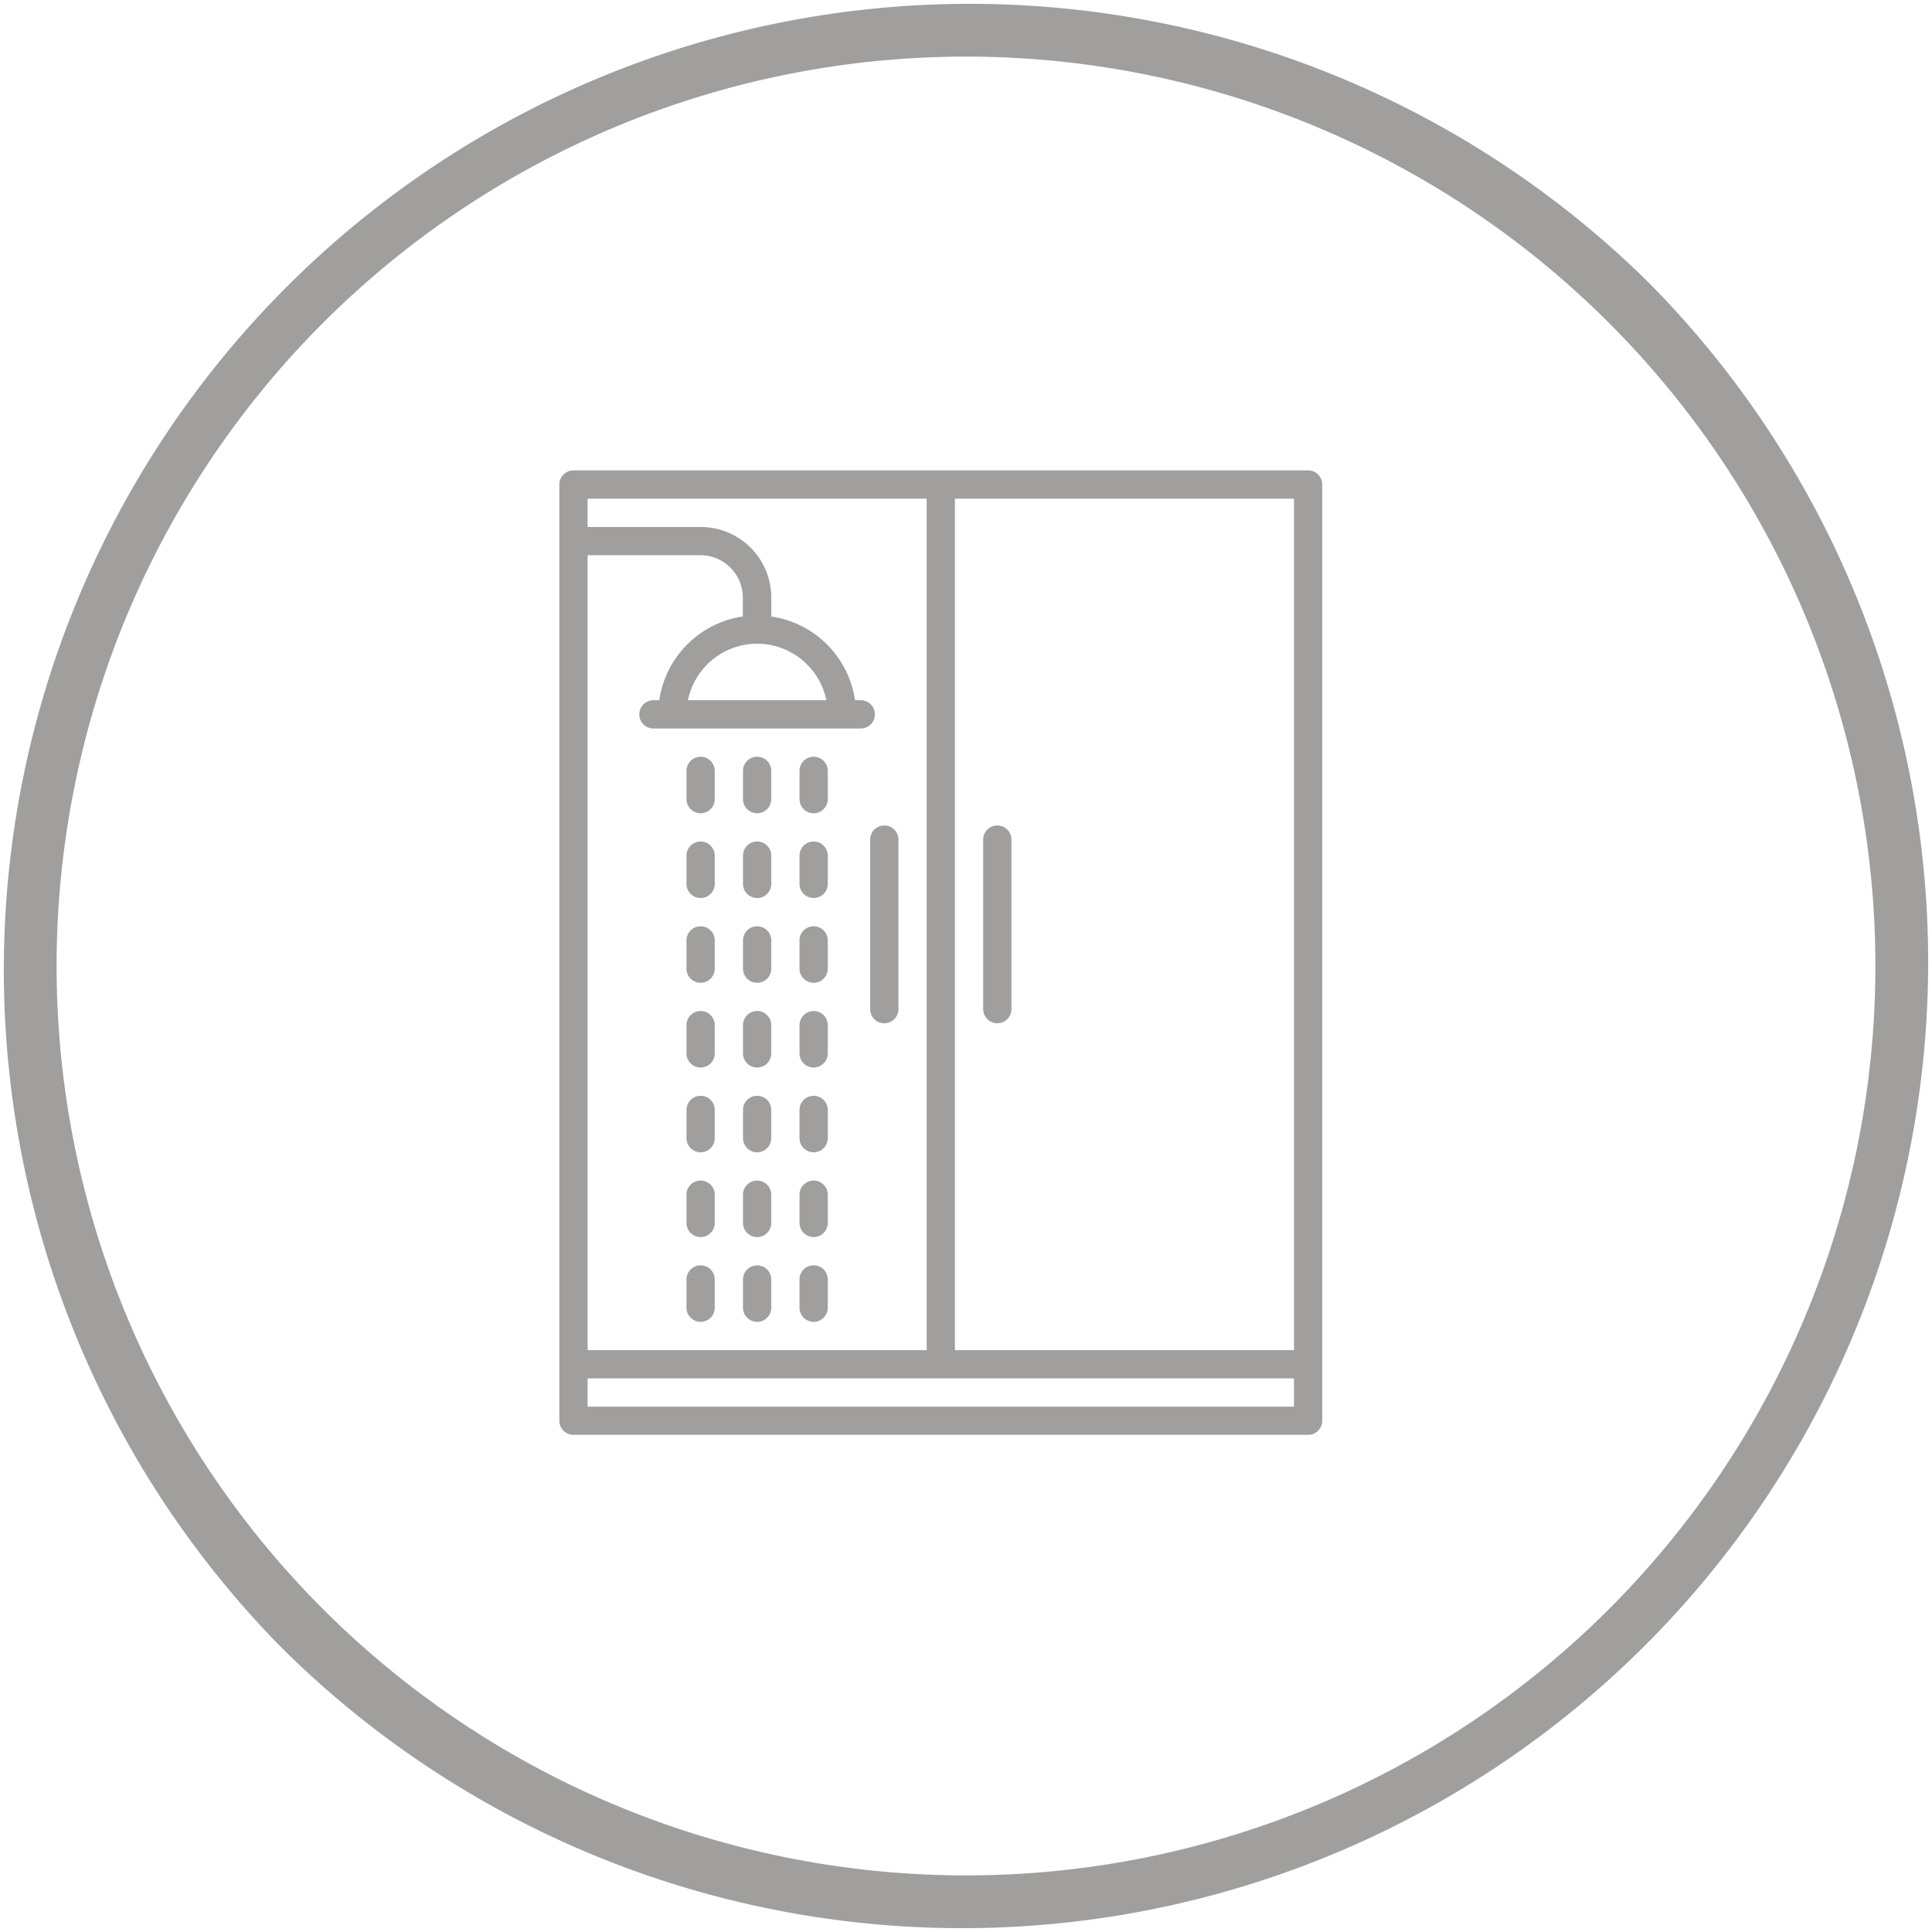 <svg xmlns="http://www.w3.org/2000/svg" width="57.5" height="57.5" viewBox="0 0 57.5 57.5">
  <g id="Group_612" data-name="Group 612" transform="translate(-495 -1618)">
    <g id="shower" transform="translate(511.647 1632)">
      <g id="Group_384" data-name="Group 384" transform="translate(0)">
        <g id="Group_383" data-name="Group 383">
          <path id="Path_246" data-name="Path 246" d="M75.785,0H53.92a.42.42,0,0,0-.42.42V28.284a.42.42,0,0,0,.42.42H75.785a.42.42,0,0,0,.42-.42V.42A.42.42,0,0,0,75.785,0ZM54.341,2.523H57.7a1.263,1.263,0,0,1,1.261,1.261v.563A2.949,2.949,0,0,0,56.474,6.84H56.3a.42.42,0,1,0,0,.841H62.47a.42.42,0,1,0,0-.841H62.3a2.949,2.949,0,0,0-2.492-2.492V3.784a2.1,2.1,0,0,0-2.1-2.1H54.341V.841H64.432V26.182H54.341Zm5.046,2.635a2.106,2.106,0,0,1,2.06,1.682h-4.12A2.106,2.106,0,0,1,59.387,5.158ZM75.365,27.864H54.341v-.841H75.365Zm0-1.682H65.273V.841H75.365Z" transform="translate(-53.5)" fill="#a09f9d"/>
        </g>
      </g>
      <g id="Group_386" data-name="Group 386" transform="translate(12.614 10.568)">
        <g id="Group_385" data-name="Group 385">
          <path id="Path_247" data-name="Path 247" d="M278.92,188.5a.42.42,0,0,0-.42.42v5.046a.42.42,0,1,0,.841,0V188.92A.42.42,0,0,0,278.92,188.5Z" transform="translate(-278.5 -188.5)" fill="#a09f9d"/>
        </g>
      </g>
      <g id="Group_388" data-name="Group 388" transform="translate(9.251 10.568)">
        <g id="Group_387" data-name="Group 387">
          <path id="Path_248" data-name="Path 248" d="M218.92,188.5a.42.42,0,0,0-.42.42v5.046a.42.42,0,1,0,.841,0V188.92A.42.42,0,0,0,218.92,188.5Z" transform="translate(-218.5 -188.5)" fill="#a09f9d"/>
        </g>
      </g>
      <g id="Group_390" data-name="Group 390" transform="translate(5.466 8.522)">
        <g id="Group_389" data-name="Group 389">
          <path id="Path_249" data-name="Path 249" d="M151.42,152a.42.42,0,0,0-.42.42v.841a.42.42,0,0,0,.841,0v-.841A.42.42,0,0,0,151.42,152Z" transform="translate(-151 -152)" fill="#a09f9d"/>
        </g>
      </g>
      <g id="Group_392" data-name="Group 392" transform="translate(3.784 8.522)">
        <g id="Group_391" data-name="Group 391">
          <path id="Path_250" data-name="Path 250" d="M121.42,152a.42.42,0,0,0-.42.42v.841a.42.42,0,0,0,.841,0v-.841A.42.42,0,0,0,121.42,152Z" transform="translate(-121 -152)" fill="#a09f9d"/>
        </g>
      </g>
      <g id="Group_394" data-name="Group 394" transform="translate(7.148 8.522)">
        <g id="Group_393" data-name="Group 393">
          <path id="Path_251" data-name="Path 251" d="M181.42,152a.42.42,0,0,0-.42.42v.841a.42.42,0,0,0,.841,0v-.841A.42.42,0,0,0,181.42,152Z" transform="translate(-181 -152)" fill="#a09f9d"/>
        </g>
      </g>
      <g id="Group_396" data-name="Group 396" transform="translate(5.466 11.045)">
        <g id="Group_395" data-name="Group 395">
          <path id="Path_252" data-name="Path 252" d="M151.42,197a.42.42,0,0,0-.42.42v.841a.42.42,0,0,0,.841,0v-.841A.42.42,0,0,0,151.42,197Z" transform="translate(-151 -197)" fill="#a09f9d"/>
        </g>
      </g>
      <g id="Group_398" data-name="Group 398" transform="translate(3.784 11.045)">
        <g id="Group_397" data-name="Group 397">
          <path id="Path_253" data-name="Path 253" d="M121.42,197a.42.42,0,0,0-.42.42v.841a.42.42,0,0,0,.841,0v-.841A.42.42,0,0,0,121.42,197Z" transform="translate(-121 -197)" fill="#a09f9d"/>
        </g>
      </g>
      <g id="Group_400" data-name="Group 400" transform="translate(7.148 11.045)">
        <g id="Group_399" data-name="Group 399">
          <path id="Path_254" data-name="Path 254" d="M181.42,197a.42.42,0,0,0-.42.42v.841a.42.42,0,0,0,.841,0v-.841A.42.42,0,0,0,181.42,197Z" transform="translate(-181 -197)" fill="#a09f9d"/>
        </g>
      </g>
      <g id="Group_402" data-name="Group 402" transform="translate(5.466 13.568)">
        <g id="Group_401" data-name="Group 401">
          <path id="Path_255" data-name="Path 255" d="M151.42,242a.42.42,0,0,0-.42.42v.841a.42.42,0,0,0,.841,0v-.841A.42.42,0,0,0,151.42,242Z" transform="translate(-151 -242)" fill="#a09f9d"/>
        </g>
      </g>
      <g id="Group_404" data-name="Group 404" transform="translate(3.784 13.568)">
        <g id="Group_403" data-name="Group 403">
          <path id="Path_256" data-name="Path 256" d="M121.42,242a.42.42,0,0,0-.42.42v.841a.42.42,0,0,0,.841,0v-.841A.42.42,0,0,0,121.42,242Z" transform="translate(-121 -242)" fill="#a09f9d"/>
        </g>
      </g>
      <g id="Group_406" data-name="Group 406" transform="translate(7.148 13.568)">
        <g id="Group_405" data-name="Group 405">
          <path id="Path_257" data-name="Path 257" d="M181.42,242a.42.42,0,0,0-.42.42v.841a.42.42,0,0,0,.841,0v-.841A.42.42,0,0,0,181.42,242Z" transform="translate(-181 -242)" fill="#a09f9d"/>
        </g>
      </g>
      <g id="Group_408" data-name="Group 408" transform="translate(5.466 16.09)">
        <g id="Group_407" data-name="Group 407">
          <path id="Path_258" data-name="Path 258" d="M151.42,287a.42.42,0,0,0-.42.42v.841a.42.42,0,0,0,.841,0v-.841A.42.42,0,0,0,151.42,287Z" transform="translate(-151 -287)" fill="#a09f9d"/>
        </g>
      </g>
      <g id="Group_410" data-name="Group 410" transform="translate(3.784 16.09)">
        <g id="Group_409" data-name="Group 409">
          <path id="Path_259" data-name="Path 259" d="M121.42,287a.42.42,0,0,0-.42.42v.841a.42.42,0,0,0,.841,0v-.841A.42.42,0,0,0,121.42,287Z" transform="translate(-121 -287)" fill="#a09f9d"/>
        </g>
      </g>
      <g id="Group_412" data-name="Group 412" transform="translate(7.148 16.09)">
        <g id="Group_411" data-name="Group 411">
          <path id="Path_260" data-name="Path 260" d="M181.42,287a.42.42,0,0,0-.42.42v.841a.42.42,0,0,0,.841,0v-.841A.42.42,0,0,0,181.42,287Z" transform="translate(-181 -287)" fill="#a09f9d"/>
        </g>
      </g>
      <g id="Group_414" data-name="Group 414" transform="translate(5.466 18.613)">
        <g id="Group_413" data-name="Group 413">
          <path id="Path_261" data-name="Path 261" d="M151.42,332a.42.42,0,0,0-.42.42v.841a.42.42,0,0,0,.841,0v-.841A.42.42,0,0,0,151.42,332Z" transform="translate(-151 -332)" fill="#a09f9d"/>
        </g>
      </g>
      <g id="Group_416" data-name="Group 416" transform="translate(3.784 18.613)">
        <g id="Group_415" data-name="Group 415">
          <path id="Path_262" data-name="Path 262" d="M121.42,332a.42.42,0,0,0-.42.42v.841a.42.42,0,0,0,.841,0v-.841A.42.42,0,0,0,121.42,332Z" transform="translate(-121 -332)" fill="#a09f9d"/>
        </g>
      </g>
      <g id="Group_418" data-name="Group 418" transform="translate(7.148 18.613)">
        <g id="Group_417" data-name="Group 417">
          <path id="Path_263" data-name="Path 263" d="M181.42,332a.42.42,0,0,0-.42.42v.841a.42.42,0,1,0,.841,0v-.841A.42.42,0,0,0,181.42,332Z" transform="translate(-181 -332)" fill="#a09f9d"/>
        </g>
      </g>
      <g id="Group_420" data-name="Group 420" transform="translate(5.466 21.136)">
        <g id="Group_419" data-name="Group 419">
          <path id="Path_264" data-name="Path 264" d="M151.42,377a.42.42,0,0,0-.42.42v.841a.42.42,0,0,0,.841,0v-.841A.42.42,0,0,0,151.42,377Z" transform="translate(-151 -377)" fill="#a09f9d"/>
        </g>
      </g>
      <g id="Group_422" data-name="Group 422" transform="translate(3.784 21.136)">
        <g id="Group_421" data-name="Group 421">
          <path id="Path_265" data-name="Path 265" d="M121.42,377a.42.42,0,0,0-.42.42v.841a.42.42,0,0,0,.841,0v-.841A.42.42,0,0,0,121.42,377Z" transform="translate(-121 -377)" fill="#a09f9d"/>
        </g>
      </g>
      <g id="Group_424" data-name="Group 424" transform="translate(7.148 21.136)">
        <g id="Group_423" data-name="Group 423">
          <path id="Path_266" data-name="Path 266" d="M181.42,377a.42.42,0,0,0-.42.42v.841a.42.42,0,0,0,.841,0v-.841A.42.42,0,0,0,181.42,377Z" transform="translate(-181 -377)" fill="#a09f9d"/>
        </g>
      </g>
      <g id="Group_426" data-name="Group 426" transform="translate(5.466 23.659)">
        <g id="Group_425" data-name="Group 425">
          <path id="Path_267" data-name="Path 267" d="M151.42,422a.42.42,0,0,0-.42.42v.841a.42.42,0,0,0,.841,0v-.841A.42.42,0,0,0,151.42,422Z" transform="translate(-151 -422)" fill="#a09f9d"/>
        </g>
      </g>
      <g id="Group_428" data-name="Group 428" transform="translate(3.784 23.659)">
        <g id="Group_427" data-name="Group 427">
          <path id="Path_268" data-name="Path 268" d="M121.42,422a.42.42,0,0,0-.42.42v.841a.42.42,0,0,0,.841,0v-.841A.42.42,0,0,0,121.42,422Z" transform="translate(-121 -422)" fill="#a09f9d"/>
        </g>
      </g>
      <g id="Group_430" data-name="Group 430" transform="translate(7.148 23.659)">
        <g id="Group_429" data-name="Group 429">
          <path id="Path_269" data-name="Path 269" d="M181.42,422a.42.42,0,0,0-.42.42v.841a.42.42,0,0,0,.841,0v-.841A.42.42,0,0,0,181.42,422Z" transform="translate(-181 -422)" fill="#a09f9d"/>
        </g>
      </g>
    </g>
    <path id="Path_218" data-name="Path 218" d="M49.079,8.421A28.75,28.75,0,0,0,8.421,49.079,28.75,28.75,0,0,0,49.079,8.421ZM47.888,47.888A27.065,27.065,0,0,1,9.612,9.612,27.065,27.065,0,0,1,47.888,47.888Z" transform="translate(495 1618)" fill="#a09f9d"/>
  </g>
</svg>
